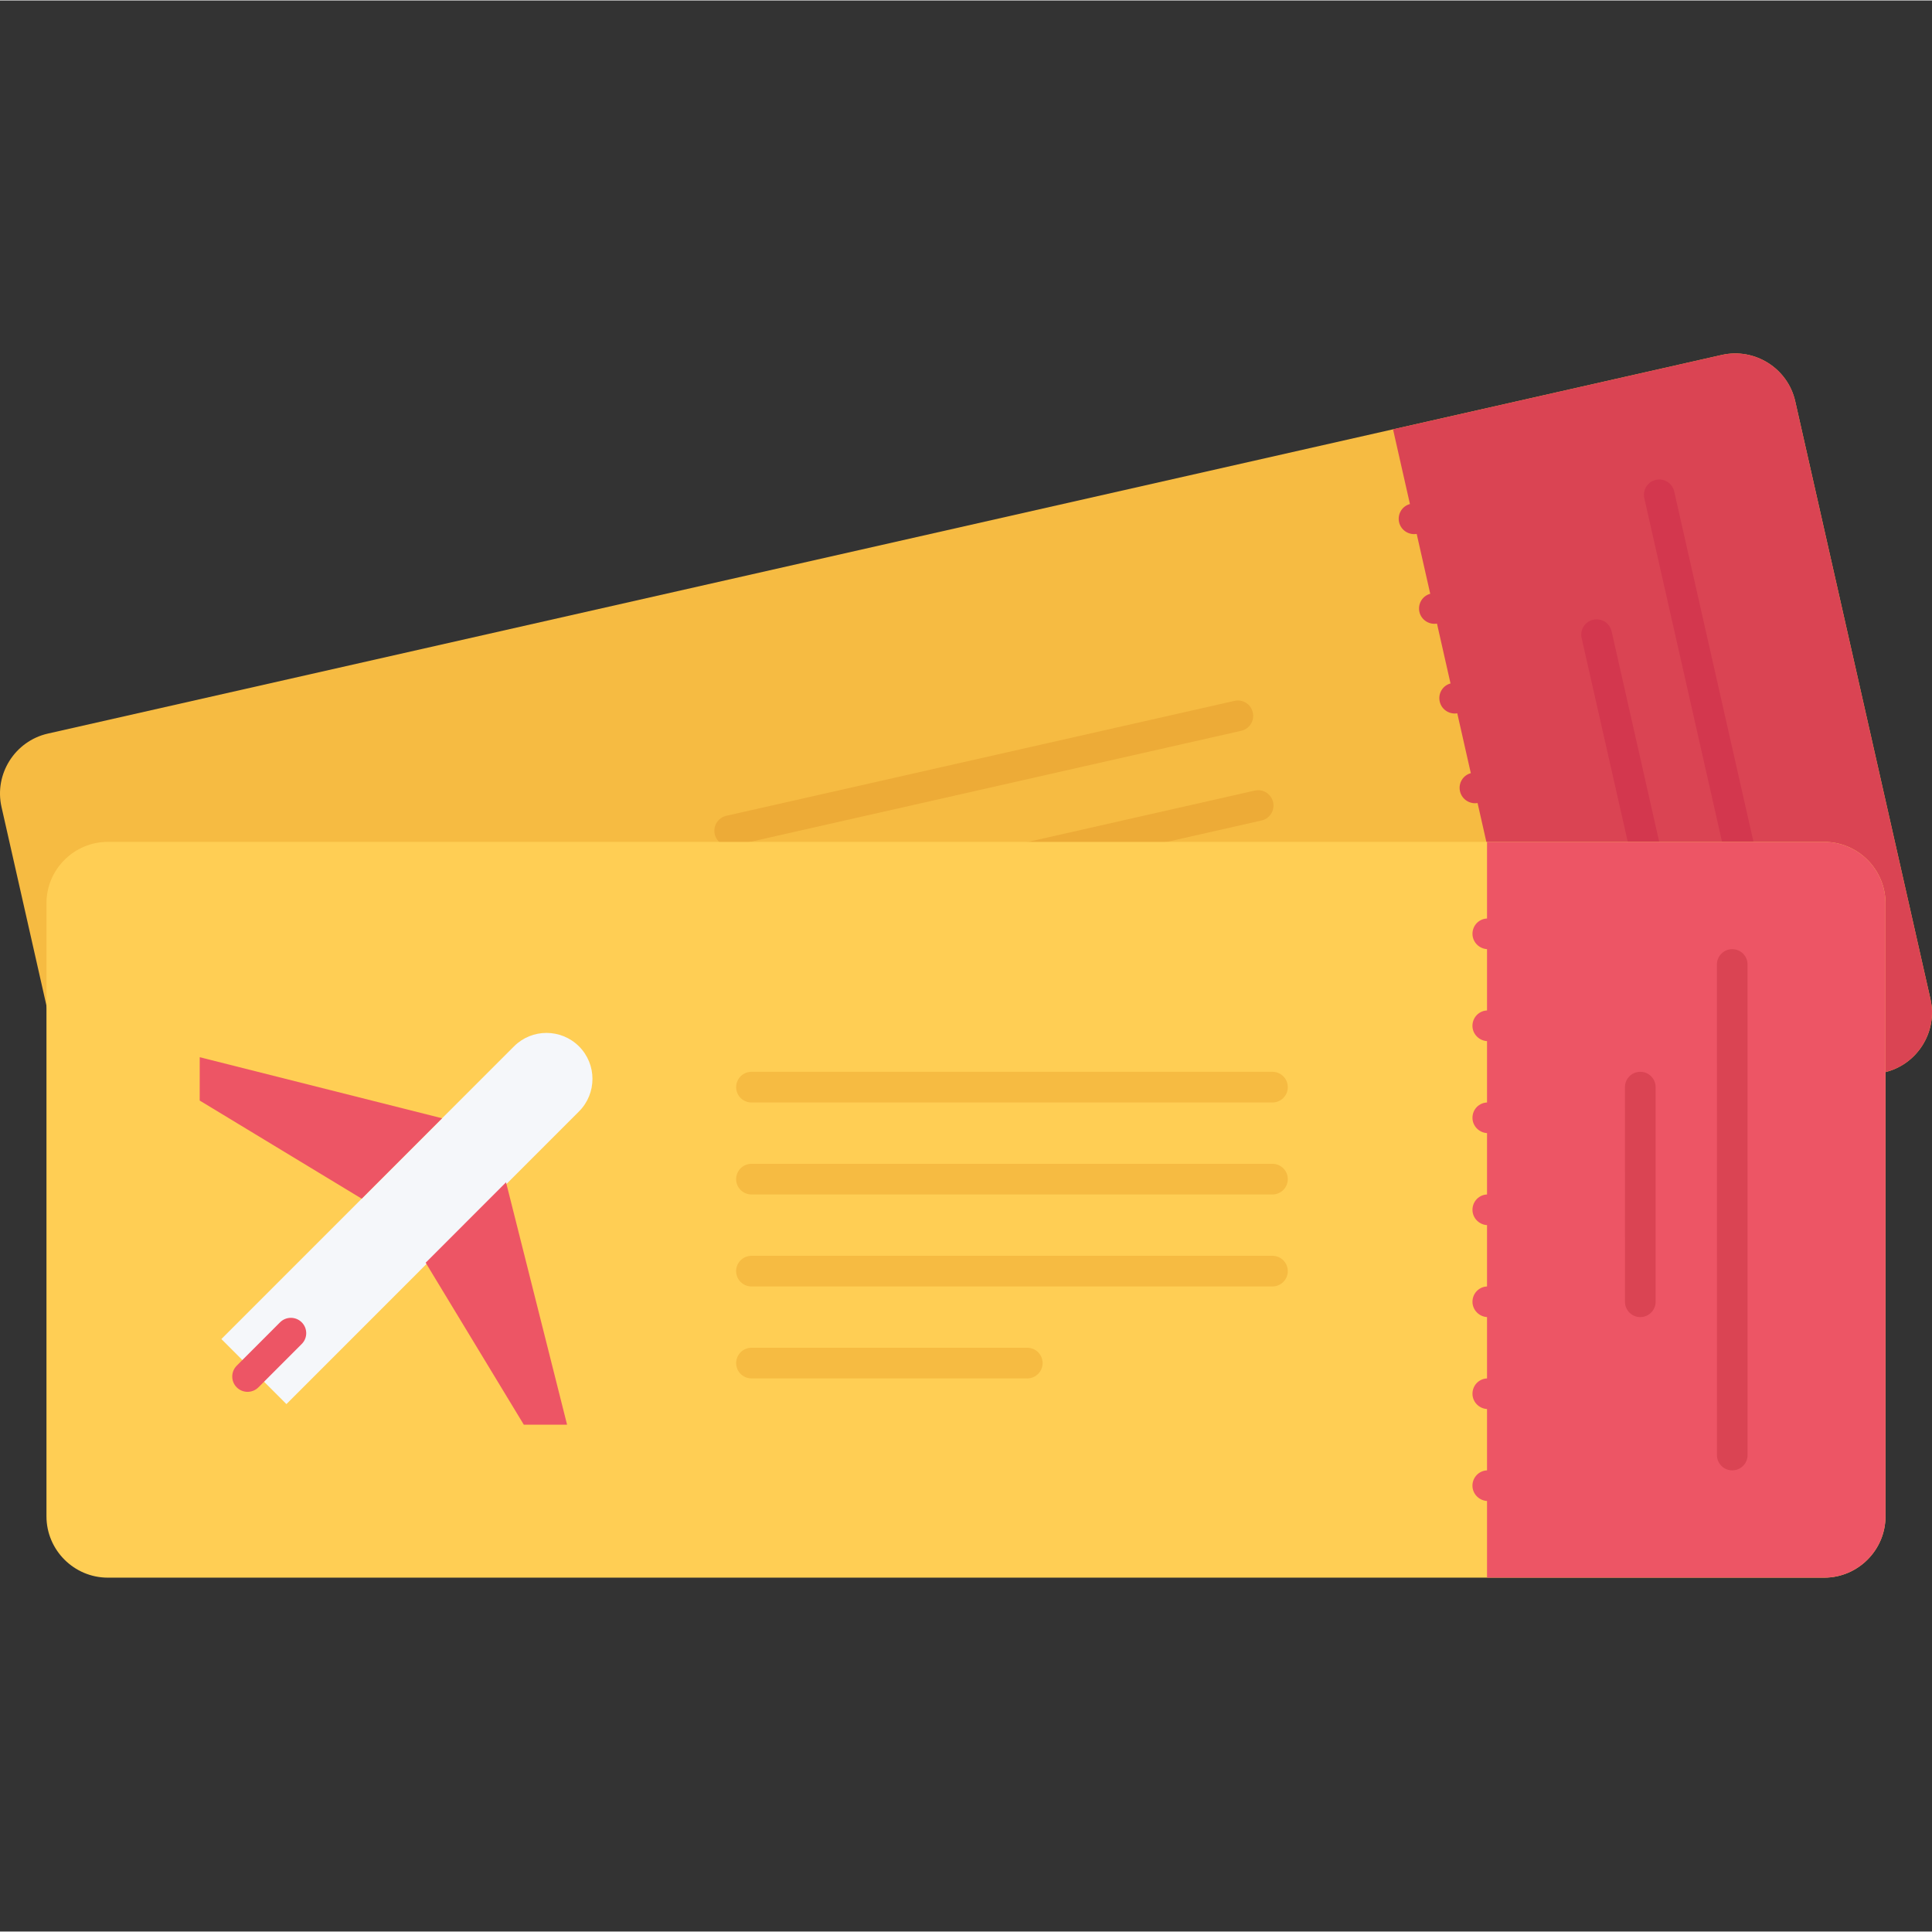<svg height="504pt" viewBox="0 -92 504.238 504" width="504pt" xmlns="http://www.w3.org/2000/svg"><rect x="0" y="-92" width="504.238" height="504" fill="#333333" stroke="none"/><path d="m503.84 168.645c1.953 8.574-3.504 17.191-12.07 19.129l-436.938 98.832c-8.582 1.941-17.191-3.488-19.141-12.082l-35.297-156.031c-1.945-8.594 3.504-17.191 12.07-19.145l436.93-98.832c8.59-1.934 17.199 3.496 19.145 12.082zm0 0" fill="#f6bb42"/><path d="m491.77 187.766c8.566-1.93 14.023-10.547 12.07-19.129l-35.301-156.047c-1.938-8.586-10.547-14.008-19.145-12.082l-85.824 19.418 42.359 187.246zm0 0" fill="#da4453"/><path d="m369.984 47.188c-2.16.488-4.336-.855-4.832-3.008-.48-2.16.824-4.297 2.977-4.777l.082-.016c2.16-.488 4.312.867 4.797 3.008.488 2.16-.871 4.305-3.023 4.793zm0 0" fill="#da4453"/><path d="m375.289 70.59c-2.16.496-4.344-.852-4.832-3-.48-2.168.84-4.289 2.992-4.777l.082-.016c2.152-.488 4.293.855 4.781 3.016.48 2.152-.879 4.297-3.023 4.777zm0 0" fill="#da4453"/><path d="m380.578 94.004c-2.16.488-4.328-.855-4.816-3.008-.504-2.16.824-4.289 2.969-4.777l.086-.016c2.152-.488 4.289.855 4.777 3.016.488 2.152-.871 4.305-3.016 4.785zm0 0" fill="#da4453"/><path d="m385.867 117.422c-2.152.484-4.328-.859-4.816-3.02-.496-2.156.832-4.285 2.977-4.766l.086-.023c2.152-.48 4.289.848 4.785 3.016.48 2.16-.879 4.297-3.031 4.793zm0 0" fill="#da4453"/><path d="m391.18 140.82c-2.172.496-4.355-.855-4.832-3.008-.496-2.16.82-4.281 2.965-4.777l.09-.016c2.152-.488 4.297.855 4.793 3.016.477 2.168-.875 4.297-3.016 4.785zm0 0" fill="#da4453"/><path d="m396.465 164.219c-2.16.496-4.344-.848-4.832-3.008-.488-2.152.832-4.285 2.984-4.766l.074-.031c2.16-.473 4.301.863 4.797 3.023.488 2.16-.871 4.301-3.023 4.781zm0 0" fill="#da4453"/><path d="m401.762 187.637c-2.16.488-4.336-.863-4.832-3.016-.48-2.16.832-4.289 2.984-4.777l.086-.016c2.152-.496 4.289.855 4.785 3.023.488 2.145-.871 4.289-3.023 4.785zm0 0" fill="#da4453"/><path d="m323.953 98.613-132.617 30c-2.168.48-4.309-.875-4.797-3.031-.488-2.16.863-4.289 3.023-4.785l132.625-29.992c2.16-.496 4.293.855 4.789 3.016.488 2.168-.863 4.305-3.023 4.793zm0 0" fill="#edab37"/><path d="m329.258 122.02-132.633 30c-2.152.488-4.297-.863-4.793-3.016-.477-2.168.867-4.289 3.02-4.777l132.629-30.008c2.168-.496 4.305.867 4.793 3.027.488 2.141-.863 4.293-3.016 4.773zm0 0" fill="#edab37"/><path d="m334.547 145.422-132.617 30c-2.16.496-4.297-.859-4.801-3.02-.496-2.156.863-4.293 3.023-4.789l132.633-29.992c2.16-.488 4.297.863 4.785 3.016.488 2.152-.871 4.312-3.023 4.785zm0 0" fill="#edab37"/><path d="m277.426 182.949-70.207 15.871c-2.16.496-4.289-.863-4.785-3.023-.488-2.16.855-4.289 3.016-4.777l70.207-15.887c2.16-.488 4.297.855 4.785 3.023.488 2.152-.848 4.305-3.016 4.793zm0 0" fill="#edab37"/><path d="m462.188 165.773c-2.168.48-4.305-.875-4.793-3.023l-28.242-124.844c-.488-2.156.867-4.293 3.016-4.781 2.168-.488 4.297.863 4.785 3.016l28.25 124.84c.488 2.16-.867 4.297-3.016 4.793zm0 0" fill="#d3374e"/><path d="m429.953 132.043c-2.168.496-4.297-.863-4.793-3.016l-12.367-54.625c-.48-2.156.863-4.293 3.016-4.773 2.168-.488 4.32.855 4.809 3.016l12.352 54.625c.48 2.152-.863 4.285-3.016 4.773zm0 0" fill="#d3374e"/><path d="m492.105 303.637c0 8.809-7.199 16-16 16h-447.977c-8.801-.008-16-7.191-16-16.008v-160.023c0-8.809 7.199-15.992 16-16h447.969c8.809 0 16.008 7.191 16.008 16zm0 0" fill="#ffce54"/><path d="m476.105 319.637c8.801 0 16-7.191 16-16v-160.031c0-8.809-7.199-16-16.008-16h-87.992v192.023zm0 0" fill="#ed5565"/><path d="m151.121 180.98c-4.695-4.688-12.297-4.688-16.977 0l-76.367 76.383 16.977 16.977 76.367-76.391c4.672-4.68 4.68-12.281 0-16.969zm0 0" fill="#f5f7fa"/><g fill="#ed5565"><path d="m94.402 220.73-42.281-25.613.008-11.312 63.25 15.934zm0 0"/><path d="m111.098 237.438 25.609 42.27h11.293l-15.926-63.254zm0 0"/><path d="m388.348 155.605c-2.211 0-4.043-1.793-4.043-4 0-2.211 1.754-4 3.953-4h.09c2.199 0 4 1.797 4 4 0 2.207-1.793 4-4 4zm0 0"/><path d="m388.348 179.613c-2.211 0-4.051-1.793-4.051-4 .008-2.219 1.762-4.008 3.961-4.008h.09c2.199 0 4 1.789 4 4.008 0 2.207-1.793 4-4 4zm0 0"/><path d="m388.348 203.621c-2.211 0-4.043-1.793-4.043-4-.008-2.219 1.754-4 3.953-4h.09c2.199 0 4 1.793 4 4 0 2.199-1.793 4-4 4zm0 0"/><path d="m388.348 227.637c-2.211 0-4.043-1.793-4.043-4 0-2.215 1.754-4.008 3.953-4.008h.09c2.199 0 4 1.785 4 4.008 0 2.207-1.793 4-4 4zm0 0"/><path d="m388.348 251.637c-2.211 0-4.043-1.801-4.043-4 0-2.207 1.754-4 3.953-4h.09c2.199 0 4 1.793 4 4s-1.793 4-4 4zm0 0"/><path d="m388.348 275.637c-2.211 0-4.051-1.793-4.043-4 0-2.207 1.754-4 3.953-4h.09c2.199 0 4 1.793 4 4s-1.793 4-4 4zm0 0"/><path d="m388.348 299.637c-2.211 0-4.043-1.793-4.051-4 0-2.207 1.762-4 3.961-4h.09c2.199 0 4 1.793 4 4 0 2.199-1.793 4-4 4zm0 0"/><path d="m64.617 271.141c-1.031 0-2.047-.391-2.832-1.168-1.559-1.559-1.559-4.098 0-5.656l11.312-11.328c1.559-1.551 4.09-1.551 5.648.008 1.566 1.559 1.566 4.098.008 5.648l-11.312 11.328c-.785.777-1.809 1.16-2.824 1.168zm0 0"/></g><path d="m332.105 195.621h-135.977c-2.207 0-4-1.793-4-4 0-2.219 1.793-4.008 4-4.008l135.977.008c2.207-.008 4 1.781 4 4.008 0 2.199-1.793 3.992-4 3.992zm0 0" fill="#f6bb42"/><path d="m332.105 219.629h-135.984c-2.199 0-4-1.793-4-4 .008-2.215 1.801-4 4-4h135.984c2.207 0 4 1.793 4 4 0 2.207-1.793 4-4 4zm0 0" fill="#f6bb42"/><path d="m332.105 243.637h-135.977c-2.207 0-4-1.793-4.008-4 0-2.207 1.801-4 4-4h135.984c2.207 0 4 1.793 4 4 0 2.199-1.793 4-4 4zm0 0" fill="#f6bb42"/><path d="m268.113 267.637h-71.984c-2.207 0-4-1.793-4-4s1.793-4 4-4h71.984c2.207 0 4 1.785 4 4 0 2.207-1.793 4-4 4zm0 0" fill="#f6bb42"/><path d="m452.105 291.637c-2.207 0-4-1.793-4-4l-.008-128.031c.008-2.211 1.801-4 4-4 2.215 0 4.008 1.789 4 4l.008 128.031c0 2.207-1.793 4-4 4zm0 0" fill="#da4453"/><path d="m428.105 251.637c-2.207 0-4-1.801-4-4l-.008-56.016c0-2.219 1.801-4.008 4-4.008 2.215 0 4.008 1.789 4.008 4.016v56.008c0 2.199-1.793 4-4 4zm0 0" fill="#da4453"/></svg>